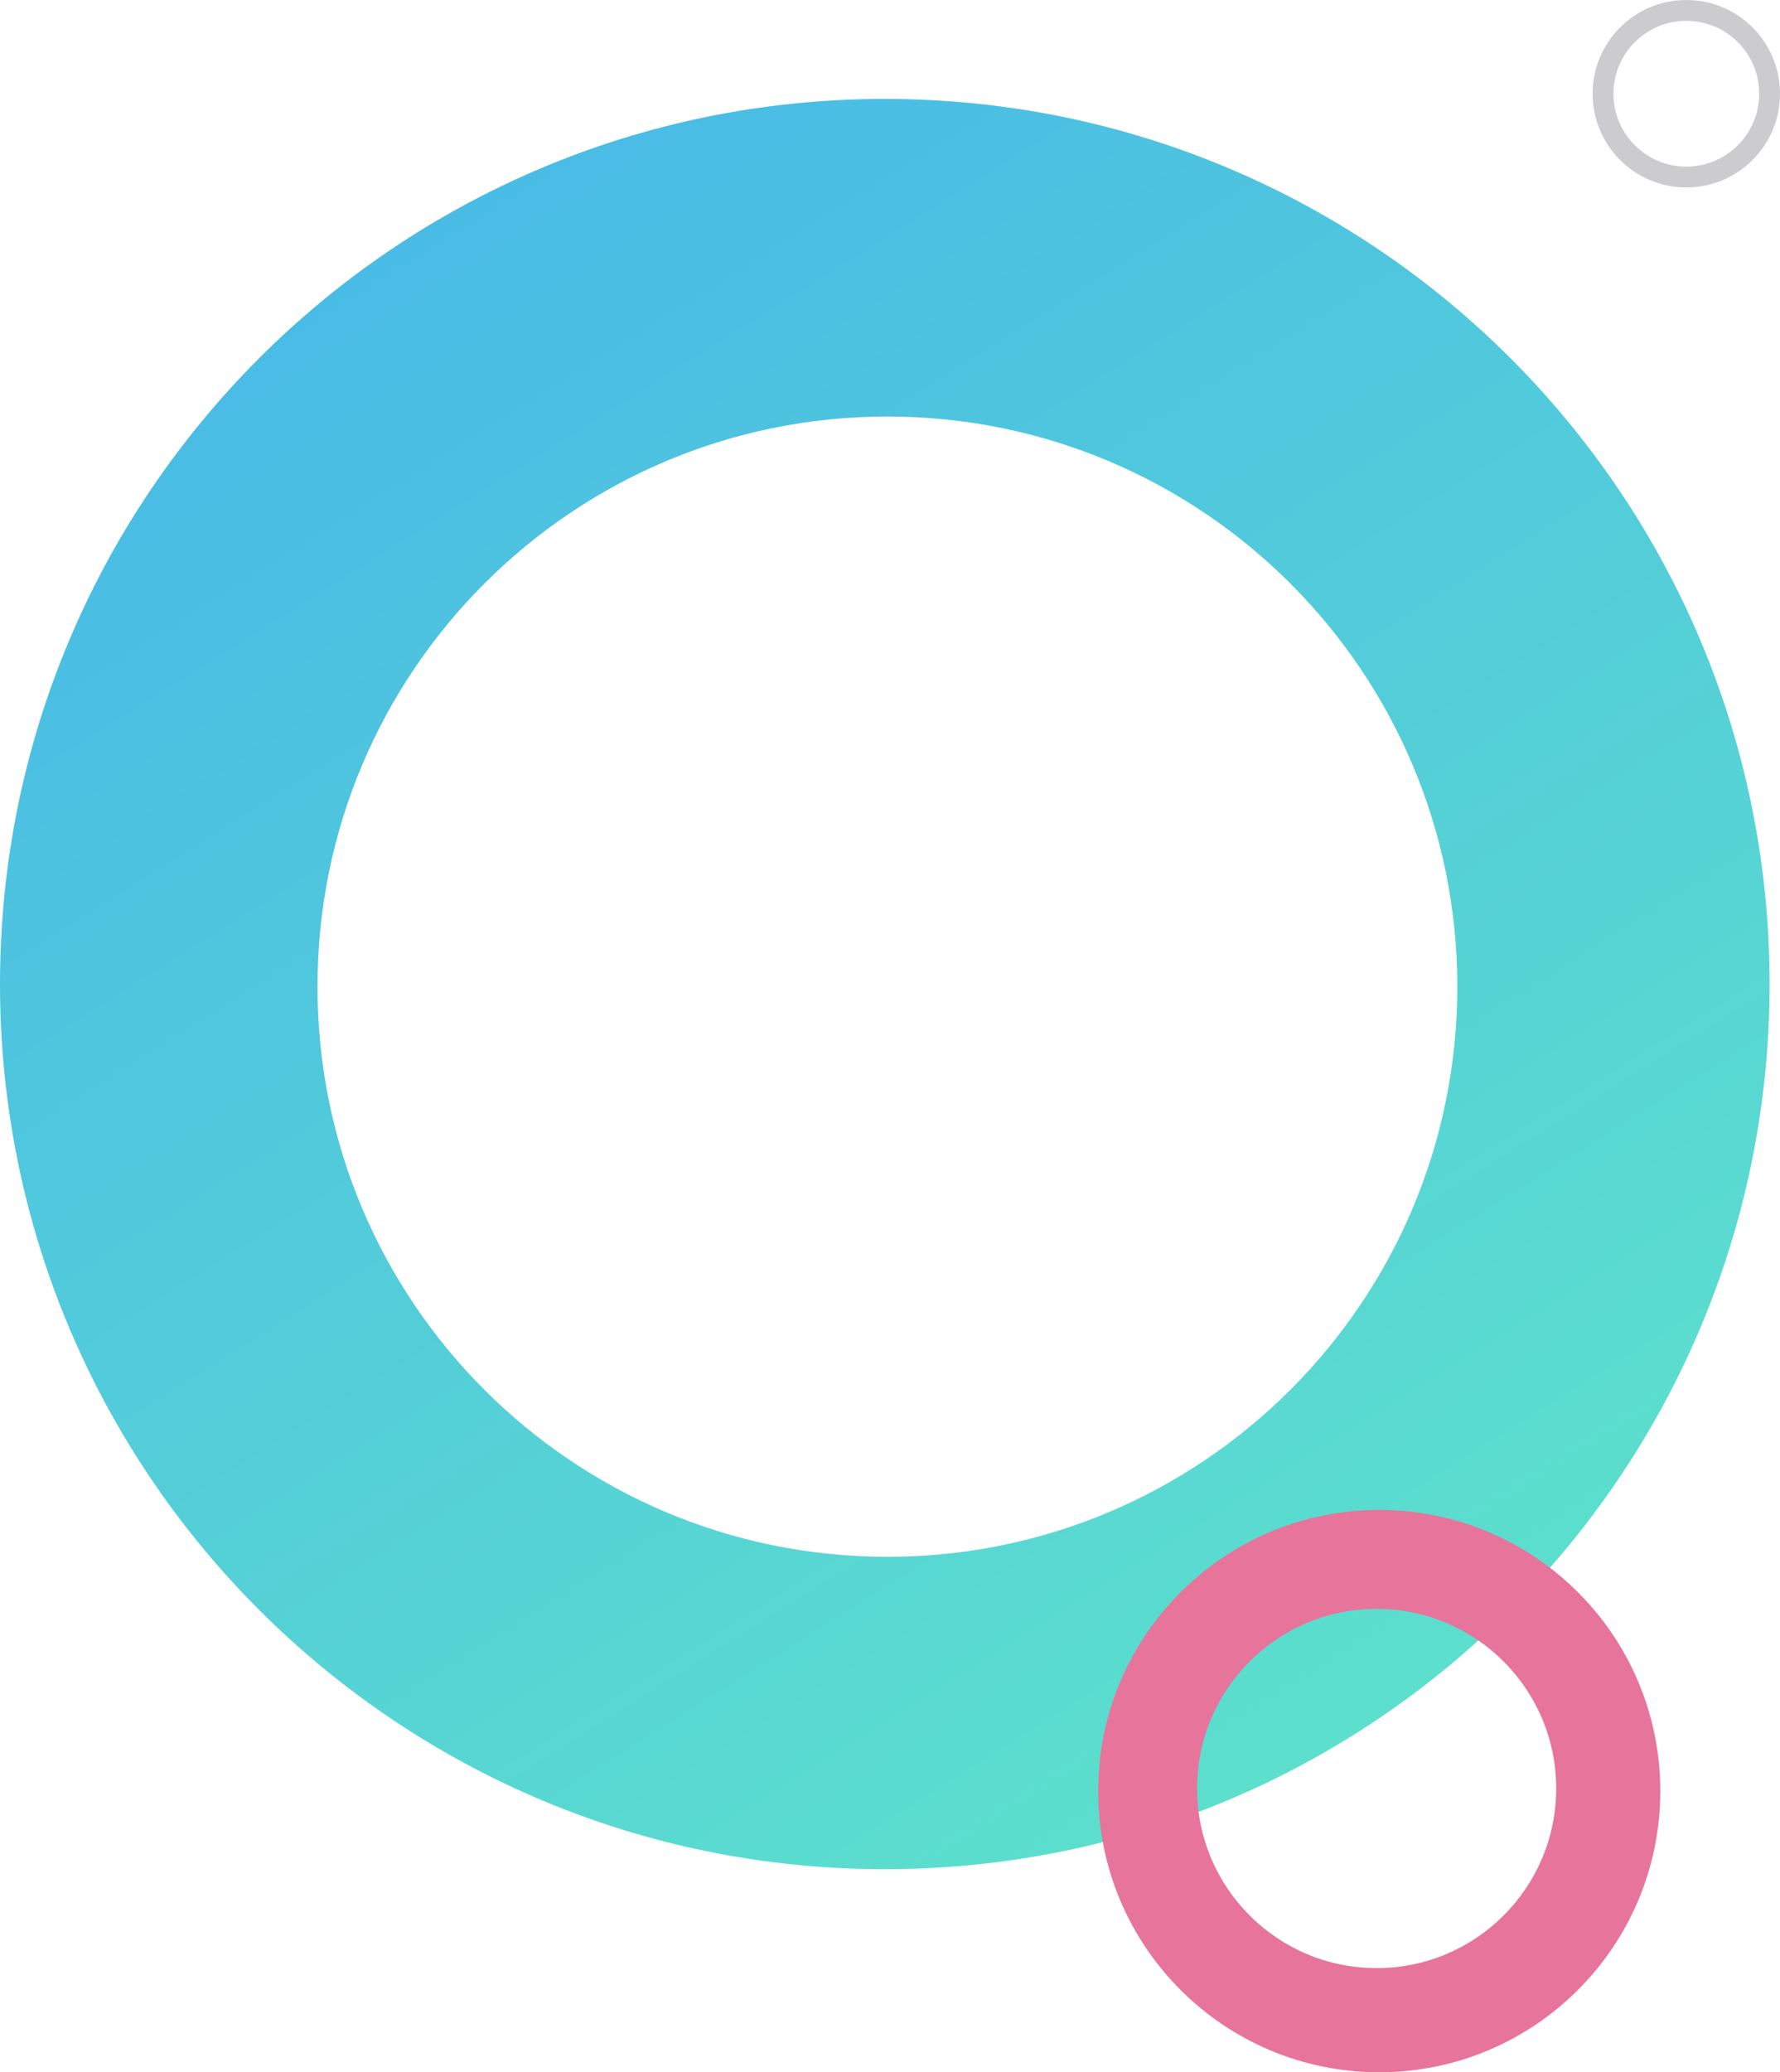 <?xml version="1.0" encoding="UTF-8" standalone="no"?>
<svg width="342px" height="398px" viewBox="0 0 342 398" version="1.1" xmlns="http://www.w3.org/2000/svg" xmlns:xlink="http://www.w3.org/1999/xlink">
    <!-- Generator: Sketch 49.1 (51147) - http://www.bohemiancoding.com/sketch -->
    <title>Group 12</title>
    <desc>Created with Sketch.</desc>
    <defs>
        <linearGradient x1="33.634%" y1="-5.806%" x2="99.857%" y2="99.705%" id="linearGradient-1">
            <stop stop-color="#48B9E7" offset="0%"></stop>
            <stop stop-color="#60E6C8" offset="100%"></stop>
        </linearGradient>
    </defs>
    <g id="Page-1" stroke="none" stroke-width="1" fill="none" fill-rule="evenodd">
        <g id="Group-12" transform="translate(0, 2)">
            <path d="M170,357 C76.112,357 0,280.888 0,187 C0,93.112 76.112,17 170,17 C263.888,17 340,93.112 340,187 C340,280.888 263.888,357 170,357 Z M170.5,297 C230.975,297 280,247.975 280,187.5 C280,127.025 230.975,78 170.5,78 C110.025,78 61,127.025 61,187.5 C61,247.975 110.025,297 170.5,297 Z" id="Combined-Shape-Copy-7" fill="url(#linearGradient-1)"></path>
            <path d="M265,396 C235.177,396 211,371.823 211,342 C211,312.177 235.177,288 265,288 C294.823,288 319,312.177 319,342 C319,371.823 294.823,396 265,396 Z M264.5,376 C283.554,376 299,360.554 299,341.5 C299,322.446 283.554,307 264.5,307 C245.446,307 230,322.446 230,341.5 C230,360.554 245.446,376 264.5,376 Z" id="Combined-Shape-Copy-9" fill="#E7749B"></path>
            <circle id="Oval-7-Copy" stroke="#CCCBCD" stroke-width="4" cx="324" cy="16" r="16"></circle>
        </g>
    </g>
</svg>